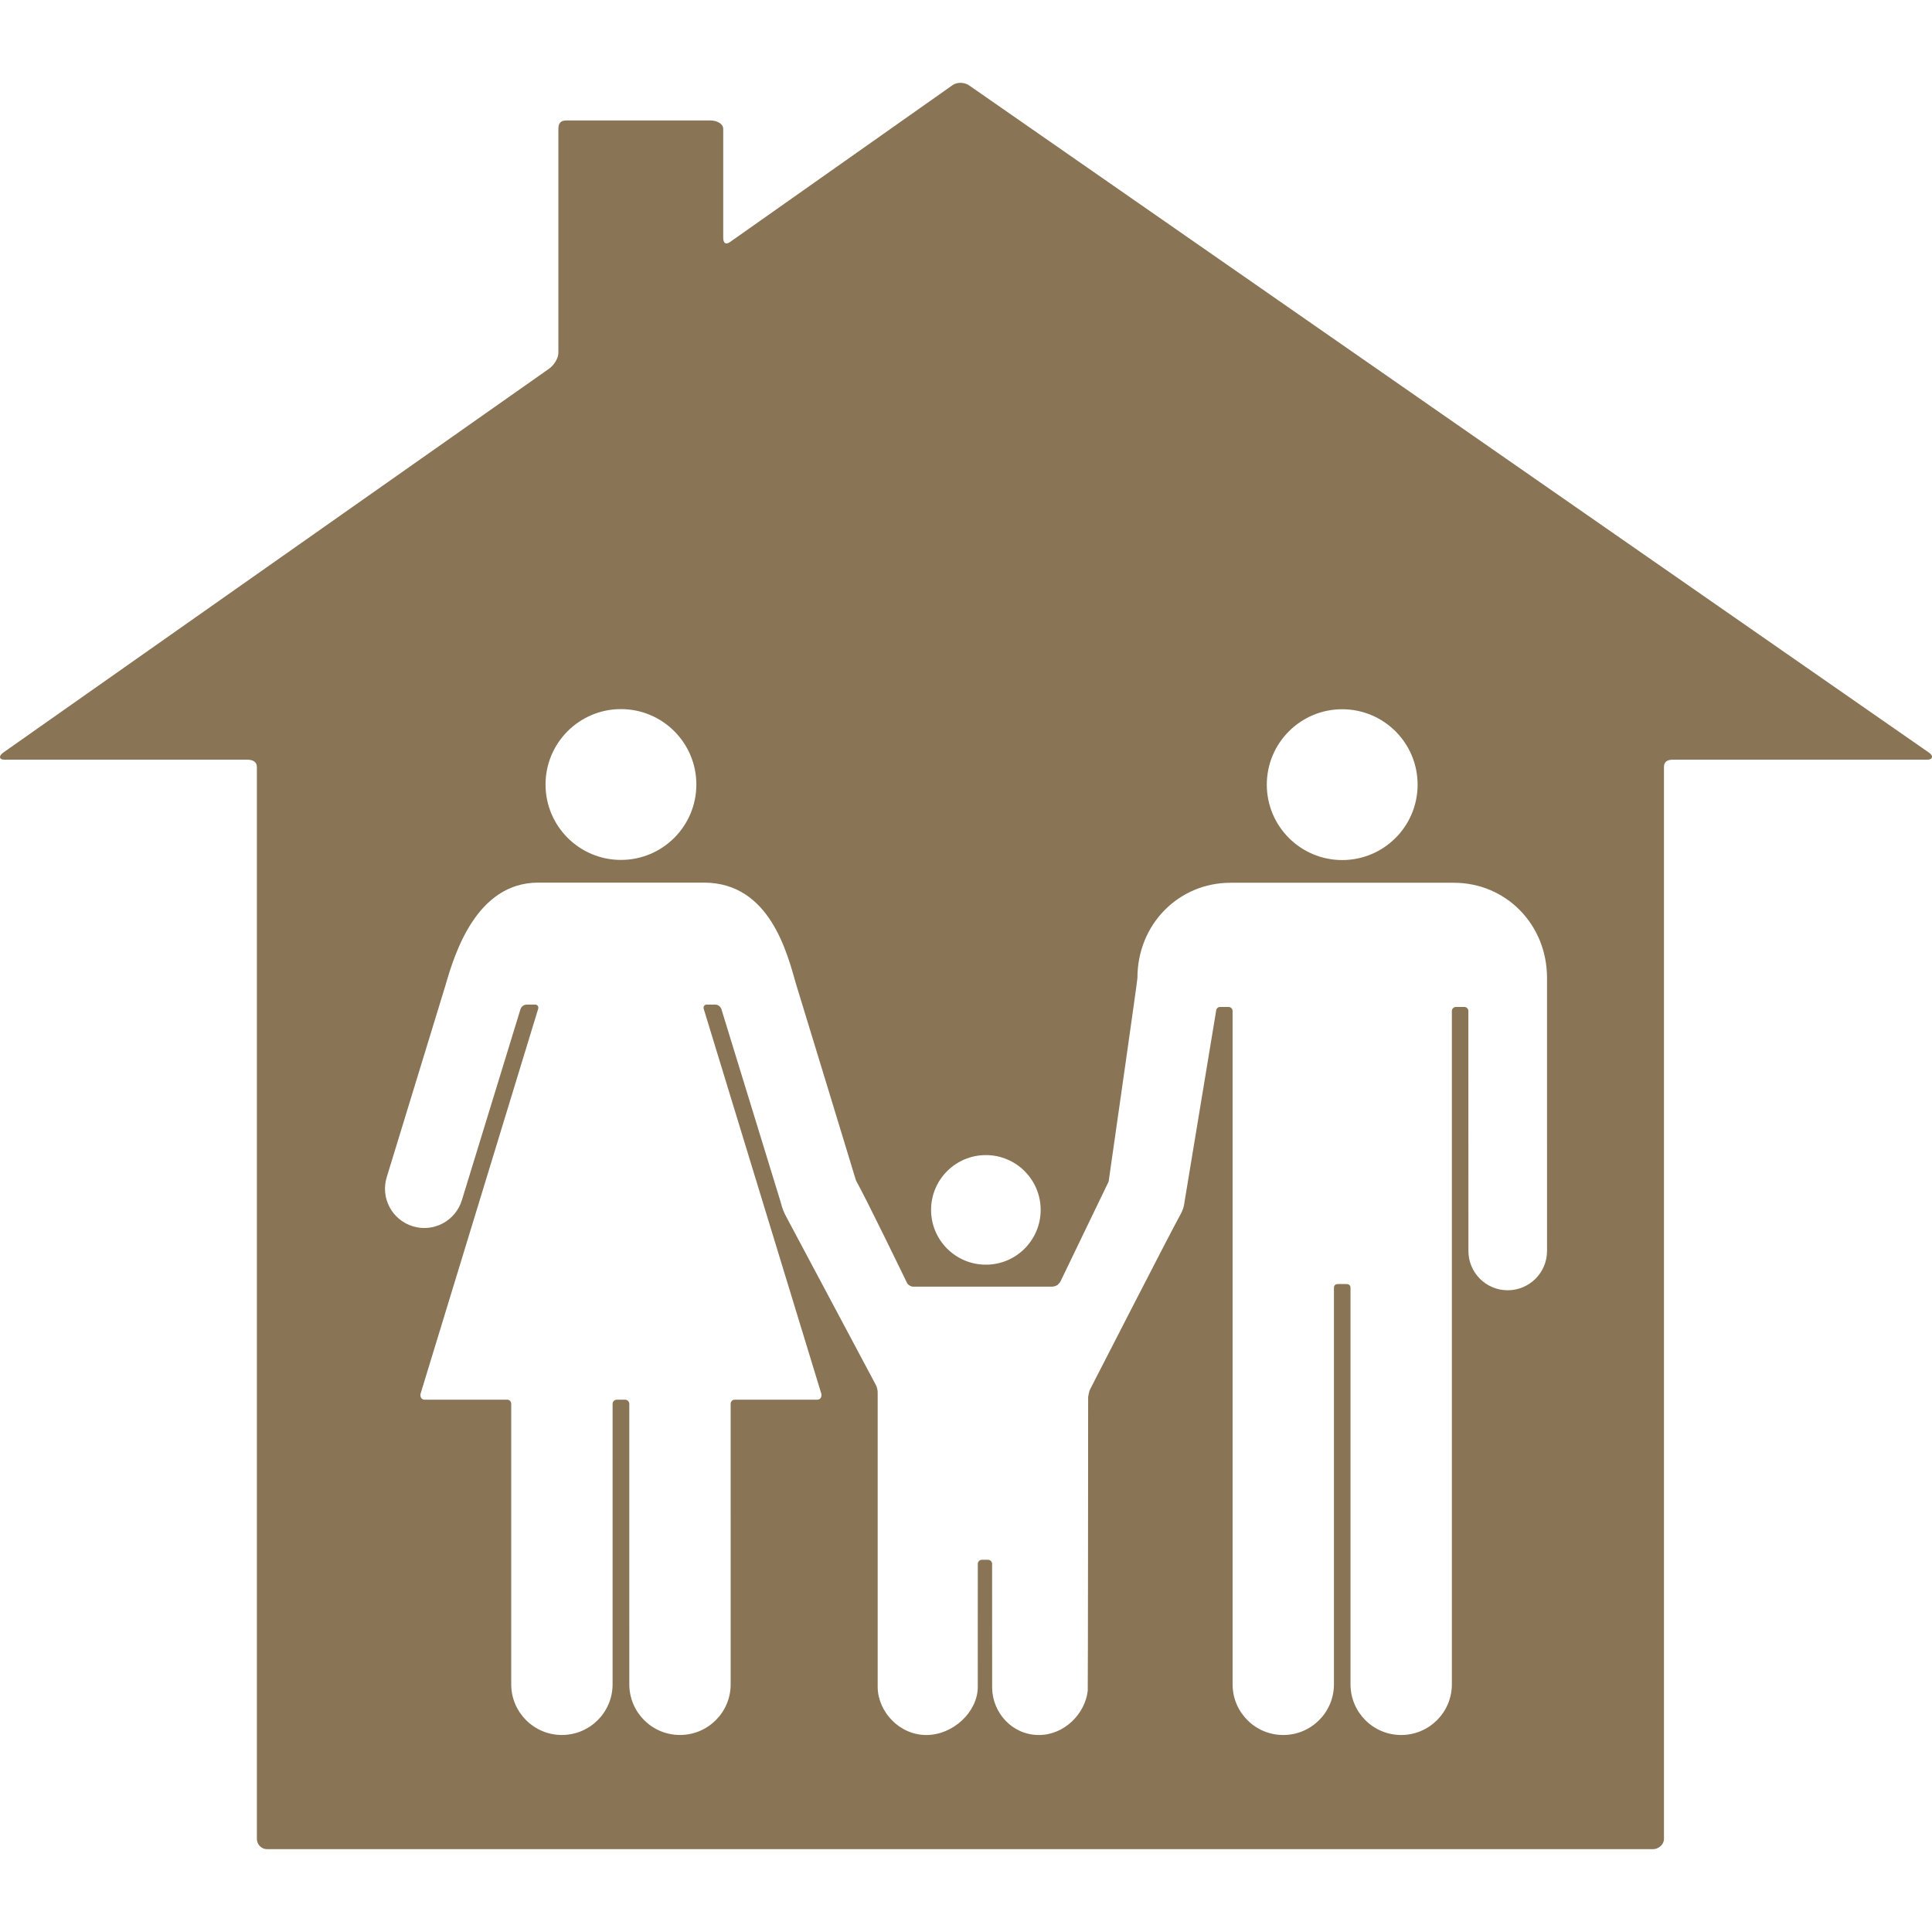 <?xml version="1.0" encoding="iso-8859-1"?>
<!-- Uploaded to: SVG Repo, www.svgrepo.com, Generator: SVG Repo Mixer Tools -->
<!DOCTYPE svg PUBLIC "-//W3C//DTD SVG 1.1//EN" "http://www.w3.org/Graphics/SVG/1.1/DTD/svg11.dtd">
<svg fill="#897455" version="1.1" id="Capa_1" xmlns="http://www.w3.org/2000/svg" xmlns:xlink="http://www.w3.org/1999/xlink" 
	 width="40px" height="40px" viewBox="0 0 585.781 585.781"
	 xml:space="preserve">
<g>
	<g>
		<path d="M293.812,25.877c-1.372-0.952-3.591-1.042-4.958-0.086L221.372,73.36c-1.367,0.961-2.094,0.335-2.094-1.334V39.079
			c0-1.669-2.118-2.553-3.792-2.553h-43.839c-1.668,0-2.347,0.884-2.347,2.553v67.951c0,1.668-1.444,3.801-2.816,4.757
			L0.956,228.206c-1.367,0.961-1.291,2.128,0.378,2.128h73.569c1.669,0,2.983,0.569,2.983,2.237v325.014
			c0,1.669,1.396,3.079,3.065,3.079h420.253c1.669,0,3.309-1.405,3.309-3.079V232.571c0-1.668,1.066-2.237,2.739-2.237h77.098
			c1.674,0,1.913-1.167,0.541-2.118L293.812,25.877z M406.956,215.043c12.627,0,22.864,10.236,22.864,22.864
			s-10.237,22.864-22.864,22.864s-22.864-10.236-22.864-22.864S394.329,215.043,406.956,215.043z M298.914,350.223
			c9.175,0,16.615,7.439,16.615,16.615c0,9.175-7.44,16.614-16.615,16.614c-9.175,0-16.615-7.439-16.615-16.614
			C282.299,357.662,289.739,350.223,298.914,350.223z M188.271,215c12.627,0,22.864,10.237,22.864,22.864
			s-10.237,22.864-22.864,22.864c-12.627,0-22.864-10.236-22.864-22.864C165.402,225.241,175.644,215,188.271,215z M457.135,391.207
			c-6.579,0-11.91-5.331-11.914-11.905c-0.005-0.004-0.015-72.761-0.015-72.761c0-0.684-0.555-1.238-1.238-1.238h-2.524
			c-0.684,0-1.238,0.555-1.238,1.238c0,0,0,204.126,0,204.146c0,8.486-6.881,15.366-15.367,15.366
			c-8.487,0-15.367-6.88-15.367-15.366c0-0.024,0-120.12,0-120.12c0-0.875-0.406-1.243-1.271-1.243h-2.477
			c-0.865,0-1.272,0.364-1.272,1.243c0,0,0,120.096,0,120.12c0,8.486-6.88,15.366-15.366,15.366c-8.487,0-15.367-6.88-15.367-15.366
			c0-0.024,0-204.146,0-204.146c0-0.684-0.555-1.238-1.238-1.238h-2.524c-0.684,0-1.238,0.555-1.238,1.238
			c0,0-9.764,59.067-9.778,59.13c-0.354,1.339-0.812,2.204-1.362,3.189c-2.61,4.661-27.053,52.378-27.053,52.378
			c-0.334,0.598-0.602,2.324-0.602,2.324s-0.048,88.381-0.12,89.064c-0.779,6.98-7.1,13.431-14.798,13.431
			c-8.147,0-14.066-6.789-14.186-14.224l-0.015-37.667c0-0.684-0.555-1.238-1.238-1.238h-1.86c-0.684,0-1.238,0.555-1.238,1.238
			l-0.005,37.471c-0.119,7.435-7.463,14.42-15.61,14.42c-8.147,0-14.621-7.023-14.741-14.458v-89.496
			c0-0.684-0.277-1.721-0.622-2.313l-26.933-50.562c-0.909-1.688-1.305-2.587-1.913-4.93c-0.048-0.129-17.949-58.437-17.949-58.437
			c-0.105-0.244-0.636-1.268-1.879-1.268c-0.115,0-2.51,0-2.51,0H214.3c-0.708-0.009-1.124,0.594-0.937,1.272l35.644,116.648
			c0.191,0.679,0,1.869-1.243,1.869h-25.006c-0.708,0-1.224,0.573-1.224,1.281c0,0,0.005,84.981,0.005,85.016
			c0,8.486-6.88,15.366-15.367,15.366c-8.486,0-15.367-6.88-15.367-15.366l-0.005-85.016c0-0.708-0.574-1.281-1.281-1.281H189.5
			h-2.458h-0.02c-0.708,0-1.281,0.573-1.281,1.281l-0.005,85.016c0,8.486-6.88,15.366-15.367,15.366s-15.367-6.88-15.367-15.366
			c0-0.029,0.005-85.016,0.005-85.016c0-0.708-0.516-1.281-1.224-1.281h-25.006c-1.243,0-1.434-1.19-1.243-1.869l35.645-116.648
			c0.187-0.679-0.225-1.286-0.937-1.272h-0.005c0,0-2.396,0-2.51,0c-1.243,0-1.779,1.019-1.879,1.268
			c0,0-17.806,58.054-17.811,58.054c-1.931,6.287-8.597,9.82-14.884,7.894c-6.292-1.932-9.83-8.597-7.898-14.884
			c0.009-0.023,17.795-58.106,17.853-58.308c2.725-9.461,9.352-31.005,28.08-31.005h50.232c20.096,0,25.293,21.544,28.014,31.005
			c0,0,18.04,58.986,18.111,59.331c2.955,5.178,15.491,31.097,15.491,31.097c0.339,0.594,1.171,1.076,1.855,1.076h41.745
			c1.463,0,2.247-0.469,2.94-1.664l14.563-30.208c2.1-14.635,8.73-60.923,8.73-61.745c0-16.308,12.542-28.849,28.224-28.849
			c0.397,0,36.376,0,36.376,0c9.883,0,30.959,0,31.36,0c15.678,0,28.224,12.541,28.229,28.849
			c0.005,0.976,0.005,82.749,0.005,82.788C469.05,385.871,463.714,391.207,457.135,391.207z"/>
	</g>
</g>
</svg>